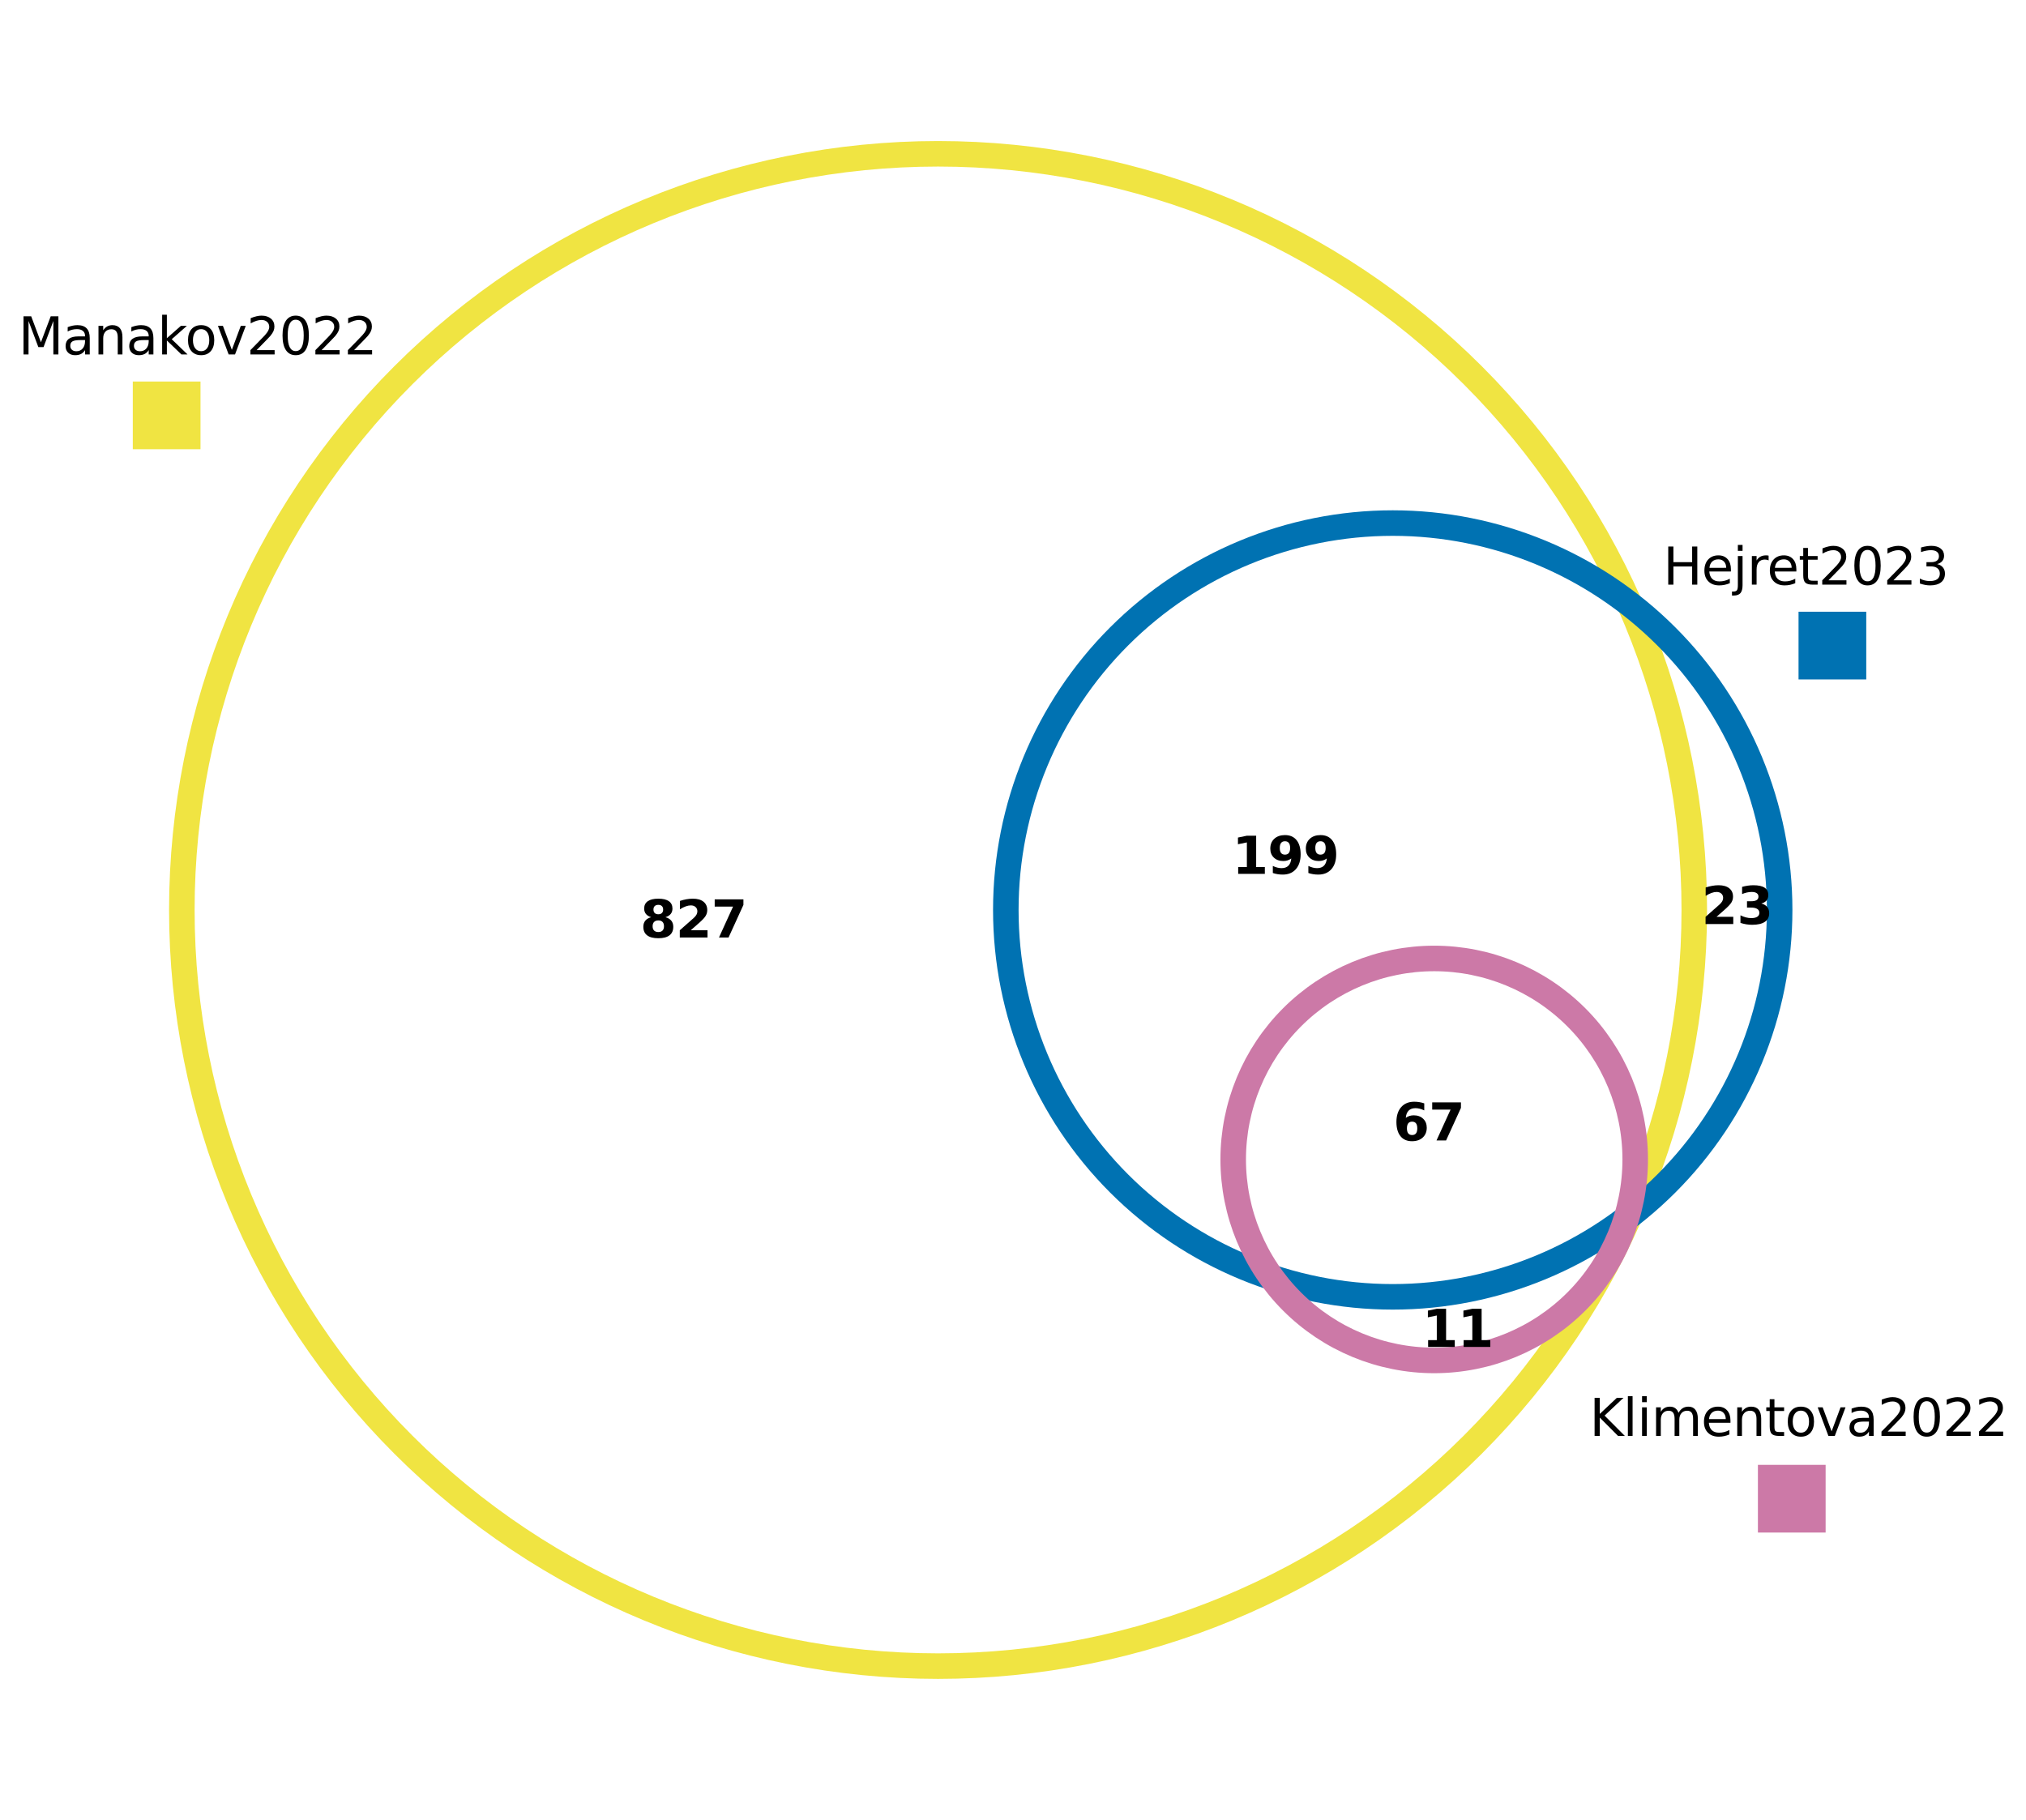 <?xml version="1.0" encoding="utf-8" standalone="no"?>
<!DOCTYPE svg PUBLIC "-//W3C//DTD SVG 1.1//EN"
  "http://www.w3.org/Graphics/SVG/1.1/DTD/svg11.dtd">
<svg xmlns:xlink="http://www.w3.org/1999/xlink" width="793.449pt" height="712.8pt" viewBox="0 0 793.449 712.8" xmlns="http://www.w3.org/2000/svg" version="1.1">
 <defs>
  <style type="text/css">*{stroke-linejoin: round; stroke-linecap: butt}</style>
 </defs>
 <g id="figure_1">
  <g id="patch_1">
   <path d="M 0 712.8 
L 793.449 712.8 
L 793.449 0 
L 0 0 
z
" style="fill: #ffffff"/>
  </g>
  <g id="axes_1">
   <g id="patch_2">
    <path d="M 638.228 476.197 
C 638.016 476.361 637.804 476.525 637.591 476.688 
C 637.378 476.851 637.165 477.013 636.951 477.175 
C 636.468 478.753 635.935 480.317 635.353 481.862 
C 634.771 483.407 634.14 484.933 633.462 486.439 
C 634.289 484.747 635.1 483.048 635.894 481.341 
C 636.688 479.634 637.466 477.919 638.228 476.197 
M 638.228 236.603 
C 624.745 206.12 606.213 178.131 583.414 153.817 
C 560.614 129.503 533.873 109.212 504.319 93.8 
C 474.764 78.388 442.819 68.075 409.832 63.296 
C 376.845 58.518 343.287 59.343 310.574 65.735 
C 277.862 72.128 246.462 83.998 217.7 100.843 
C 188.939 117.688 163.226 139.268 141.648 164.672 
C 120.071 190.077 102.935 218.942 90.966 250.051 
C 78.997 281.159 72.365 314.066 71.35 347.382 
C 70.335 380.697 74.952 413.947 85.005 445.726 
C 95.058 477.505 110.404 507.361 130.396 534.031 
C 150.387 560.702 174.738 583.807 202.421 602.372 
C 230.104 620.937 260.723 634.696 292.986 643.068 
C 325.249 651.44 358.694 654.306 391.911 651.544 
C 425.128 648.783 457.642 640.434 488.079 626.849 
C 518.517 613.265 546.444 594.639 570.681 571.758 
C 594.918 548.877 615.12 522.068 630.433 492.463 
C 623.989 504.016 614.736 513.76 603.531 520.792 
C 592.327 527.824 579.528 531.92 566.322 532.7 
C 553.117 533.48 539.925 530.918 527.971 525.253 
C 516.017 519.588 505.681 511 497.923 500.285 
C 476.968 493.365 457.775 481.95 441.69 466.84 
C 425.606 451.73 413.015 433.287 404.801 412.804 
C 396.586 392.322 392.944 370.29 394.131 348.253 
C 395.317 326.217 401.303 304.703 411.67 285.221 
C 422.036 265.739 436.535 248.755 454.148 235.459 
C 471.762 222.163 492.069 212.875 513.647 208.244 
C 535.224 203.614 557.554 203.753 579.072 208.651 
C 600.59 213.549 620.781 223.089 638.228 236.603 
" clip-path="url(#p4cb6191743)" style="fill: none; opacity: 0"/>
   </g>
   <g id="patch_3">
    <path d="M 638.228 236.603 
C 654.917 274.335 663.538 315.142 663.538 356.4 
C 663.538 397.658 654.917 438.465 638.228 476.197 
C 656.511 462.036 671.312 443.876 681.493 423.112 
C 691.674 402.348 696.969 379.526 696.969 356.4 
C 696.969 333.274 691.674 310.452 681.493 289.688 
C 671.312 268.924 656.511 250.764 638.228 236.603 
" clip-path="url(#p4cb6191743)" style="fill: none; opacity: 0"/>
   </g>
   <g id="patch_4">
    <path d="M 638.228 236.603 
C 620.781 223.089 600.59 213.549 579.072 208.651 
C 557.554 203.753 535.224 203.614 513.647 208.244 
C 492.069 212.875 471.762 222.163 454.148 235.459 
C 436.535 248.755 422.036 265.739 411.67 285.221 
C 401.303 304.703 395.317 326.217 394.131 348.253 
C 392.944 370.29 396.586 392.322 404.801 412.804 
C 413.015 433.287 425.606 451.73 441.69 466.84 
C 457.775 481.95 476.968 493.365 497.923 500.285 
C 490.06 489.427 485.099 476.737 483.514 463.424 
C 481.929 450.112 483.77 436.612 488.863 424.21 
C 493.956 411.809 502.134 400.911 512.618 392.555 
C 523.102 384.199 535.549 378.658 548.774 376.459 
C 562 374.261 575.57 375.477 588.194 379.992 
C 600.817 384.507 612.081 392.173 620.912 402.26 
C 629.743 412.347 635.853 424.525 638.66 437.635 
C 641.467 450.744 640.879 464.356 636.951 477.175 
C 637.165 477.013 637.378 476.851 637.591 476.688 
C 637.804 476.525 638.016 476.361 638.228 476.197 
C 654.917 438.465 663.538 397.658 663.538 356.4 
C 663.538 315.142 654.917 274.335 638.228 236.603 
" clip-path="url(#p4cb6191743)" style="fill: none; opacity: 0"/>
   </g>
   <g id="patch_5">
    <path d="M 636.951 477.175 
C 617.385 492.001 594.505 501.852 570.288 505.877 
C 546.07 509.903 521.234 507.984 497.923 500.285 
C 505.681 511 516.017 519.588 527.971 525.253 
C 539.925 530.918 553.117 533.48 566.322 532.7 
C 579.528 531.92 592.327 527.824 603.531 520.792 
C 614.736 513.76 623.989 504.016 630.433 492.463 
C 630.949 491.464 631.46 490.463 631.965 489.459 
C 632.47 488.455 632.969 487.448 633.462 486.439 
C 634.14 484.933 634.771 483.407 635.353 481.862 
C 635.935 480.317 636.468 478.753 636.951 477.175 
" clip-path="url(#p4cb6191743)" style="fill: none; opacity: 0"/>
   </g>
   <g id="patch_6">
    <path d="M 497.923 500.285 
C 521.234 507.984 546.07 509.903 570.288 505.877 
C 594.505 501.852 617.385 492.001 636.951 477.175 
C 640.879 464.356 641.467 450.744 638.66 437.635 
C 635.853 424.525 629.743 412.347 620.912 402.26 
C 612.081 392.173 600.817 384.507 588.194 379.992 
C 575.57 375.477 562 374.261 548.774 376.459 
C 535.549 378.658 523.102 384.199 512.618 392.555 
C 502.134 400.911 493.956 411.809 488.863 424.21 
C 483.77 436.612 481.929 450.112 483.514 463.424 
C 485.099 476.737 490.06 489.427 497.923 500.285 
" clip-path="url(#p4cb6191743)" style="fill: none; opacity: 0"/>
   </g>
   <g id="patch_7">
    <path d="M 367.376 652.563 
C 445.919 652.563 521.256 621.357 576.794 565.819 
C 632.333 510.28 663.538 434.943 663.538 356.4 
C 663.538 277.857 632.333 202.52 576.794 146.981 
C 521.256 91.443 445.919 60.237 367.376 60.237 
C 288.832 60.237 213.495 91.443 157.957 146.981 
C 102.419 202.52 71.213 277.857 71.213 356.4 
C 71.213 434.943 102.419 510.28 157.957 565.819 
C 213.495 621.357 288.832 652.563 367.376 652.563 
L 367.376 652.563 
z
" clip-path="url(#p4cb6191743)" style="fill: none; stroke: #f0e442; stroke-width: 10; stroke-linejoin: miter"/>
   </g>
   <g id="patch_8">
    <path d="M 545.44 507.929 
C 585.626 507.929 624.171 491.963 652.587 463.547 
C 681.003 435.131 696.969 396.586 696.969 356.4 
C 696.969 316.214 681.003 277.669 652.587 249.253 
C 624.171 220.837 585.626 204.871 545.44 204.871 
C 505.254 204.871 466.709 220.837 438.293 249.253 
C 409.877 277.669 393.911 316.214 393.911 356.4 
C 393.911 396.586 409.877 435.131 438.293 463.547 
C 466.709 491.963 505.254 507.929 545.44 507.929 
L 545.44 507.929 
z
" clip-path="url(#p4cb6191743)" style="fill: none; stroke: #0072b2; stroke-width: 10; stroke-linejoin: miter"/>
   </g>
   <g id="patch_9">
    <path d="M 561.683 532.837 
C 582.56 532.837 602.585 524.542 617.348 509.78 
C 632.11 495.017 640.405 474.992 640.405 454.115 
C 640.405 433.238 632.11 413.213 617.348 398.451 
C 602.585 383.688 582.56 375.394 561.683 375.394 
C 540.806 375.394 520.781 383.688 506.019 398.451 
C 491.256 413.213 482.962 433.238 482.962 454.115 
C 482.962 474.992 491.256 495.017 506.019 509.78 
C 520.781 524.542 540.806 532.837 561.683 532.837 
L 561.683 532.837 
z
" clip-path="url(#p4cb6191743)" style="fill: none; stroke: #cc79a7; stroke-width: 10; stroke-linejoin: miter"/>
   </g>
   <g id="patch_10">
    <path d="M 52.008 175.95 
L 78.526 175.95 
L 78.526 149.432 
L 52.008 149.432 
z
" clip-path="url(#p4cb6191743)" style="fill: #f0e442"/>
   </g>
   <g id="patch_11">
    <path d="M 704.368 266.114 
L 730.887 266.114 
L 730.887 239.595 
L 704.368 239.595 
z
" clip-path="url(#p4cb6191743)" style="fill: #0072b2"/>
   </g>
   <g id="patch_12">
    <path d="M 688.457 600.25 
L 714.976 600.25 
L 714.976 573.731 
L 688.457 573.731 
z
" clip-path="url(#p4cb6191743)" style="fill: #cc79a7"/>
   </g>
   <g id="text_1">
    <!-- 827 -->
    <g transform="translate(250.697 367.182) scale(0.2 -0.2)">
     <defs>
      <path id="DejaVuSans-Bold-38" d="M 2228 2088 
Q 1891 2088 1709 1903 
Q 1528 1719 1528 1375 
Q 1528 1031 1709 848 
Q 1891 666 2228 666 
Q 2563 666 2741 848 
Q 2919 1031 2919 1375 
Q 2919 1722 2741 1905 
Q 2563 2088 2228 2088 
z
M 1350 2484 
Q 925 2613 709 2878 
Q 494 3144 494 3541 
Q 494 4131 934 4440 
Q 1375 4750 2228 4750 
Q 3075 4750 3515 4442 
Q 3956 4134 3956 3541 
Q 3956 3144 3739 2878 
Q 3522 2613 3097 2484 
Q 3572 2353 3814 2058 
Q 4056 1763 4056 1313 
Q 4056 619 3595 264 
Q 3134 -91 2228 -91 
Q 1319 -91 855 264 
Q 391 619 391 1313 
Q 391 1763 633 2058 
Q 875 2353 1350 2484 
z
M 1631 3419 
Q 1631 3141 1786 2991 
Q 1941 2841 2228 2841 
Q 2509 2841 2662 2991 
Q 2816 3141 2816 3419 
Q 2816 3697 2662 3845 
Q 2509 3994 2228 3994 
Q 1941 3994 1786 3844 
Q 1631 3694 1631 3419 
z
" transform="scale(0.016)"/>
      <path id="DejaVuSans-Bold-32" d="M 1844 884 
L 3897 884 
L 3897 0 
L 506 0 
L 506 884 
L 2209 2388 
Q 2438 2594 2547 2791 
Q 2656 2988 2656 3200 
Q 2656 3528 2436 3728 
Q 2216 3928 1850 3928 
Q 1569 3928 1234 3808 
Q 900 3688 519 3450 
L 519 4475 
Q 925 4609 1322 4679 
Q 1719 4750 2100 4750 
Q 2938 4750 3402 4381 
Q 3866 4013 3866 3353 
Q 3866 2972 3669 2642 
Q 3472 2313 2841 1759 
L 1844 884 
z
" transform="scale(0.016)"/>
      <path id="DejaVuSans-Bold-37" d="M 428 4666 
L 3944 4666 
L 3944 3988 
L 2125 0 
L 953 0 
L 2675 3781 
L 428 3781 
L 428 4666 
z
" transform="scale(0.016)"/>
     </defs>
     <use xlink:href="#DejaVuSans-Bold-38"/>
     <use xlink:href="#DejaVuSans-Bold-32" x="69.58"/>
     <use xlink:href="#DejaVuSans-Bold-37" x="139.16"/>
    </g>
   </g>
   <g id="text_2">
    <!-- 23 -->
    <g transform="translate(666.338 361.919) scale(0.2 -0.2)">
     <defs>
      <path id="DejaVuSans-Bold-33" d="M 2981 2516 
Q 3453 2394 3698 2092 
Q 3944 1791 3944 1325 
Q 3944 631 3412 270 
Q 2881 -91 1863 -91 
Q 1503 -91 1142 -33 
Q 781 25 428 141 
L 428 1069 
Q 766 900 1098 814 
Q 1431 728 1753 728 
Q 2231 728 2486 893 
Q 2741 1059 2741 1369 
Q 2741 1688 2480 1852 
Q 2219 2016 1709 2016 
L 1228 2016 
L 1228 2791 
L 1734 2791 
Q 2188 2791 2409 2933 
Q 2631 3075 2631 3366 
Q 2631 3634 2415 3781 
Q 2200 3928 1806 3928 
Q 1516 3928 1219 3862 
Q 922 3797 628 3669 
L 628 4550 
Q 984 4650 1334 4700 
Q 1684 4750 2022 4750 
Q 2931 4750 3382 4451 
Q 3834 4153 3834 3553 
Q 3834 3144 3618 2883 
Q 3403 2622 2981 2516 
z
" transform="scale(0.016)"/>
     </defs>
     <use xlink:href="#DejaVuSans-Bold-32"/>
     <use xlink:href="#DejaVuSans-Bold-33" x="69.58"/>
    </g>
   </g>
   <g id="text_3">
    <!-- 199 -->
    <g transform="translate(482.514 342.255) scale(0.2 -0.2)">
     <defs>
      <path id="DejaVuSans-Bold-31" d="M 750 831 
L 1813 831 
L 1813 3847 
L 722 3622 
L 722 4441 
L 1806 4666 
L 2950 4666 
L 2950 831 
L 4013 831 
L 4013 0 
L 750 0 
L 750 831 
z
" transform="scale(0.016)"/>
      <path id="DejaVuSans-Bold-39" d="M 641 103 
L 641 966 
Q 928 831 1190 764 
Q 1453 697 1709 697 
Q 2247 697 2547 995 
Q 2847 1294 2900 1881 
Q 2688 1725 2447 1647 
Q 2206 1569 1925 1569 
Q 1209 1569 770 1986 
Q 331 2403 331 3084 
Q 331 3838 820 4291 
Q 1309 4744 2131 4744 
Q 3044 4744 3544 4128 
Q 4044 3513 4044 2388 
Q 4044 1231 3459 570 
Q 2875 -91 1856 -91 
Q 1528 -91 1228 -42 
Q 928 6 641 103 
z
M 2125 2350 
Q 2441 2350 2600 2554 
Q 2759 2759 2759 3169 
Q 2759 3575 2600 3781 
Q 2441 3988 2125 3988 
Q 1809 3988 1650 3781 
Q 1491 3575 1491 3169 
Q 1491 2759 1650 2554 
Q 1809 2350 2125 2350 
z
" transform="scale(0.016)"/>
     </defs>
     <use xlink:href="#DejaVuSans-Bold-31"/>
     <use xlink:href="#DejaVuSans-Bold-39" x="69.58"/>
     <use xlink:href="#DejaVuSans-Bold-39" x="139.16"/>
    </g>
   </g>
   <g id="text_4">
    <!-- 11 -->
    <g transform="translate(556.896 527.543) scale(0.2 -0.2)">
     <use xlink:href="#DejaVuSans-Bold-31"/>
     <use xlink:href="#DejaVuSans-Bold-31" x="69.58"/>
    </g>
   </g>
   <g id="text_5">
    <!-- 67 -->
    <g transform="translate(545.615 446.687) scale(0.2 -0.2)">
     <defs>
      <path id="DejaVuSans-Bold-36" d="M 2316 2303 
Q 2000 2303 1842 2098 
Q 1684 1894 1684 1484 
Q 1684 1075 1842 870 
Q 2000 666 2316 666 
Q 2634 666 2792 870 
Q 2950 1075 2950 1484 
Q 2950 1894 2792 2098 
Q 2634 2303 2316 2303 
z
M 3803 4544 
L 3803 3681 
Q 3506 3822 3243 3889 
Q 2981 3956 2731 3956 
Q 2194 3956 1894 3657 
Q 1594 3359 1544 2772 
Q 1750 2925 1990 3001 
Q 2231 3078 2516 3078 
Q 3231 3078 3670 2659 
Q 4109 2241 4109 1563 
Q 4109 813 3618 361 
Q 3128 -91 2303 -91 
Q 1394 -91 895 523 
Q 397 1138 397 2266 
Q 397 3422 980 4083 
Q 1563 4744 2578 4744 
Q 2900 4744 3203 4694 
Q 3506 4644 3803 4544 
z
" transform="scale(0.016)"/>
     </defs>
     <use xlink:href="#DejaVuSans-Bold-36"/>
     <use xlink:href="#DejaVuSans-Bold-37" x="69.58"/>
    </g>
   </g>
   <g id="text_6">
    <!-- Manakov2022 -->
    <g transform="translate(7.2 138.824) scale(0.2 -0.2)">
     <defs>
      <path id="DejaVuSans-4d" d="M 628 4666 
L 1569 4666 
L 2759 1491 
L 3956 4666 
L 4897 4666 
L 4897 0 
L 4281 0 
L 4281 4097 
L 3078 897 
L 2444 897 
L 1241 4097 
L 1241 0 
L 628 0 
L 628 4666 
z
" transform="scale(0.016)"/>
      <path id="DejaVuSans-61" d="M 2194 1759 
Q 1497 1759 1228 1600 
Q 959 1441 959 1056 
Q 959 750 1161 570 
Q 1363 391 1709 391 
Q 2188 391 2477 730 
Q 2766 1069 2766 1631 
L 2766 1759 
L 2194 1759 
z
M 3341 1997 
L 3341 0 
L 2766 0 
L 2766 531 
Q 2569 213 2275 61 
Q 1981 -91 1556 -91 
Q 1019 -91 701 211 
Q 384 513 384 1019 
Q 384 1609 779 1909 
Q 1175 2209 1959 2209 
L 2766 2209 
L 2766 2266 
Q 2766 2663 2505 2880 
Q 2244 3097 1772 3097 
Q 1472 3097 1187 3025 
Q 903 2953 641 2809 
L 641 3341 
Q 956 3463 1253 3523 
Q 1550 3584 1831 3584 
Q 2591 3584 2966 3190 
Q 3341 2797 3341 1997 
z
" transform="scale(0.016)"/>
      <path id="DejaVuSans-6e" d="M 3513 2113 
L 3513 0 
L 2938 0 
L 2938 2094 
Q 2938 2591 2744 2837 
Q 2550 3084 2163 3084 
Q 1697 3084 1428 2787 
Q 1159 2491 1159 1978 
L 1159 0 
L 581 0 
L 581 3500 
L 1159 3500 
L 1159 2956 
Q 1366 3272 1645 3428 
Q 1925 3584 2291 3584 
Q 2894 3584 3203 3211 
Q 3513 2838 3513 2113 
z
" transform="scale(0.016)"/>
      <path id="DejaVuSans-6b" d="M 581 4863 
L 1159 4863 
L 1159 1991 
L 2875 3500 
L 3609 3500 
L 1753 1863 
L 3688 0 
L 2938 0 
L 1159 1709 
L 1159 0 
L 581 0 
L 581 4863 
z
" transform="scale(0.016)"/>
      <path id="DejaVuSans-6f" d="M 1959 3097 
Q 1497 3097 1228 2736 
Q 959 2375 959 1747 
Q 959 1119 1226 758 
Q 1494 397 1959 397 
Q 2419 397 2687 759 
Q 2956 1122 2956 1747 
Q 2956 2369 2687 2733 
Q 2419 3097 1959 3097 
z
M 1959 3584 
Q 2709 3584 3137 3096 
Q 3566 2609 3566 1747 
Q 3566 888 3137 398 
Q 2709 -91 1959 -91 
Q 1206 -91 779 398 
Q 353 888 353 1747 
Q 353 2609 779 3096 
Q 1206 3584 1959 3584 
z
" transform="scale(0.016)"/>
      <path id="DejaVuSans-76" d="M 191 3500 
L 800 3500 
L 1894 563 
L 2988 3500 
L 3597 3500 
L 2284 0 
L 1503 0 
L 191 3500 
z
" transform="scale(0.016)"/>
      <path id="DejaVuSans-32" d="M 1228 531 
L 3431 531 
L 3431 0 
L 469 0 
L 469 531 
Q 828 903 1448 1529 
Q 2069 2156 2228 2338 
Q 2531 2678 2651 2914 
Q 2772 3150 2772 3378 
Q 2772 3750 2511 3984 
Q 2250 4219 1831 4219 
Q 1534 4219 1204 4116 
Q 875 4013 500 3803 
L 500 4441 
Q 881 4594 1212 4672 
Q 1544 4750 1819 4750 
Q 2544 4750 2975 4387 
Q 3406 4025 3406 3419 
Q 3406 3131 3298 2873 
Q 3191 2616 2906 2266 
Q 2828 2175 2409 1742 
Q 1991 1309 1228 531 
z
" transform="scale(0.016)"/>
      <path id="DejaVuSans-30" d="M 2034 4250 
Q 1547 4250 1301 3770 
Q 1056 3291 1056 2328 
Q 1056 1369 1301 889 
Q 1547 409 2034 409 
Q 2525 409 2770 889 
Q 3016 1369 3016 2328 
Q 3016 3291 2770 3770 
Q 2525 4250 2034 4250 
z
M 2034 4750 
Q 2819 4750 3233 4129 
Q 3647 3509 3647 2328 
Q 3647 1150 3233 529 
Q 2819 -91 2034 -91 
Q 1250 -91 836 529 
Q 422 1150 422 2328 
Q 422 3509 836 4129 
Q 1250 4750 2034 4750 
z
" transform="scale(0.016)"/>
     </defs>
     <use xlink:href="#DejaVuSans-4d"/>
     <use xlink:href="#DejaVuSans-61" x="86.279"/>
     <use xlink:href="#DejaVuSans-6e" x="147.559"/>
     <use xlink:href="#DejaVuSans-61" x="210.938"/>
     <use xlink:href="#DejaVuSans-6b" x="272.217"/>
     <use xlink:href="#DejaVuSans-6f" x="326.502"/>
     <use xlink:href="#DejaVuSans-76" x="387.684"/>
     <use xlink:href="#DejaVuSans-32" x="446.863"/>
     <use xlink:href="#DejaVuSans-30" x="510.486"/>
     <use xlink:href="#DejaVuSans-32" x="574.109"/>
     <use xlink:href="#DejaVuSans-32" x="637.732"/>
    </g>
   </g>
   <g id="text_7">
    <!-- Hejret2023 -->
    <g transform="translate(651.331 228.988) scale(0.2 -0.2)">
     <defs>
      <path id="DejaVuSans-48" d="M 628 4666 
L 1259 4666 
L 1259 2753 
L 3553 2753 
L 3553 4666 
L 4184 4666 
L 4184 0 
L 3553 0 
L 3553 2222 
L 1259 2222 
L 1259 0 
L 628 0 
L 628 4666 
z
" transform="scale(0.016)"/>
      <path id="DejaVuSans-65" d="M 3597 1894 
L 3597 1613 
L 953 1613 
Q 991 1019 1311 708 
Q 1631 397 2203 397 
Q 2534 397 2845 478 
Q 3156 559 3463 722 
L 3463 178 
Q 3153 47 2828 -22 
Q 2503 -91 2169 -91 
Q 1331 -91 842 396 
Q 353 884 353 1716 
Q 353 2575 817 3079 
Q 1281 3584 2069 3584 
Q 2775 3584 3186 3129 
Q 3597 2675 3597 1894 
z
M 3022 2063 
Q 3016 2534 2758 2815 
Q 2500 3097 2075 3097 
Q 1594 3097 1305 2825 
Q 1016 2553 972 2059 
L 3022 2063 
z
" transform="scale(0.016)"/>
      <path id="DejaVuSans-6a" d="M 603 3500 
L 1178 3500 
L 1178 -63 
Q 1178 -731 923 -1031 
Q 669 -1331 103 -1331 
L -116 -1331 
L -116 -844 
L 38 -844 
Q 366 -844 484 -692 
Q 603 -541 603 -63 
L 603 3500 
z
M 603 4863 
L 1178 4863 
L 1178 4134 
L 603 4134 
L 603 4863 
z
" transform="scale(0.016)"/>
      <path id="DejaVuSans-72" d="M 2631 2963 
Q 2534 3019 2420 3045 
Q 2306 3072 2169 3072 
Q 1681 3072 1420 2755 
Q 1159 2438 1159 1844 
L 1159 0 
L 581 0 
L 581 3500 
L 1159 3500 
L 1159 2956 
Q 1341 3275 1631 3429 
Q 1922 3584 2338 3584 
Q 2397 3584 2469 3576 
Q 2541 3569 2628 3553 
L 2631 2963 
z
" transform="scale(0.016)"/>
      <path id="DejaVuSans-74" d="M 1172 4494 
L 1172 3500 
L 2356 3500 
L 2356 3053 
L 1172 3053 
L 1172 1153 
Q 1172 725 1289 603 
Q 1406 481 1766 481 
L 2356 481 
L 2356 0 
L 1766 0 
Q 1100 0 847 248 
Q 594 497 594 1153 
L 594 3053 
L 172 3053 
L 172 3500 
L 594 3500 
L 594 4494 
L 1172 4494 
z
" transform="scale(0.016)"/>
      <path id="DejaVuSans-33" d="M 2597 2516 
Q 3050 2419 3304 2112 
Q 3559 1806 3559 1356 
Q 3559 666 3084 287 
Q 2609 -91 1734 -91 
Q 1441 -91 1130 -33 
Q 819 25 488 141 
L 488 750 
Q 750 597 1062 519 
Q 1375 441 1716 441 
Q 2309 441 2620 675 
Q 2931 909 2931 1356 
Q 2931 1769 2642 2001 
Q 2353 2234 1838 2234 
L 1294 2234 
L 1294 2753 
L 1863 2753 
Q 2328 2753 2575 2939 
Q 2822 3125 2822 3475 
Q 2822 3834 2567 4026 
Q 2313 4219 1838 4219 
Q 1578 4219 1281 4162 
Q 984 4106 628 3988 
L 628 4550 
Q 988 4650 1302 4700 
Q 1616 4750 1894 4750 
Q 2613 4750 3031 4423 
Q 3450 4097 3450 3541 
Q 3450 3153 3228 2886 
Q 3006 2619 2597 2516 
z
" transform="scale(0.016)"/>
     </defs>
     <use xlink:href="#DejaVuSans-48"/>
     <use xlink:href="#DejaVuSans-65" x="75.195"/>
     <use xlink:href="#DejaVuSans-6a" x="136.719"/>
     <use xlink:href="#DejaVuSans-72" x="164.502"/>
     <use xlink:href="#DejaVuSans-65" x="203.365"/>
     <use xlink:href="#DejaVuSans-74" x="264.889"/>
     <use xlink:href="#DejaVuSans-32" x="304.098"/>
     <use xlink:href="#DejaVuSans-30" x="367.721"/>
     <use xlink:href="#DejaVuSans-32" x="431.344"/>
     <use xlink:href="#DejaVuSans-33" x="494.967"/>
    </g>
   </g>
   <g id="text_8">
    <!-- Klimentova2022 -->
    <g transform="translate(622.487 562.409) scale(0.2 -0.2)">
     <defs>
      <path id="DejaVuSans-4b" d="M 628 4666 
L 1259 4666 
L 1259 2694 
L 3353 4666 
L 4166 4666 
L 1850 2491 
L 4331 0 
L 3500 0 
L 1259 2247 
L 1259 0 
L 628 0 
L 628 4666 
z
" transform="scale(0.016)"/>
      <path id="DejaVuSans-6c" d="M 603 4863 
L 1178 4863 
L 1178 0 
L 603 0 
L 603 4863 
z
" transform="scale(0.016)"/>
      <path id="DejaVuSans-69" d="M 603 3500 
L 1178 3500 
L 1178 0 
L 603 0 
L 603 3500 
z
M 603 4863 
L 1178 4863 
L 1178 4134 
L 603 4134 
L 603 4863 
z
" transform="scale(0.016)"/>
      <path id="DejaVuSans-6d" d="M 3328 2828 
Q 3544 3216 3844 3400 
Q 4144 3584 4550 3584 
Q 5097 3584 5394 3201 
Q 5691 2819 5691 2113 
L 5691 0 
L 5113 0 
L 5113 2094 
Q 5113 2597 4934 2840 
Q 4756 3084 4391 3084 
Q 3944 3084 3684 2787 
Q 3425 2491 3425 1978 
L 3425 0 
L 2847 0 
L 2847 2094 
Q 2847 2600 2669 2842 
Q 2491 3084 2119 3084 
Q 1678 3084 1418 2786 
Q 1159 2488 1159 1978 
L 1159 0 
L 581 0 
L 581 3500 
L 1159 3500 
L 1159 2956 
Q 1356 3278 1631 3431 
Q 1906 3584 2284 3584 
Q 2666 3584 2933 3390 
Q 3200 3197 3328 2828 
z
" transform="scale(0.016)"/>
     </defs>
     <use xlink:href="#DejaVuSans-4b"/>
     <use xlink:href="#DejaVuSans-6c" x="65.576"/>
     <use xlink:href="#DejaVuSans-69" x="93.359"/>
     <use xlink:href="#DejaVuSans-6d" x="121.143"/>
     <use xlink:href="#DejaVuSans-65" x="218.555"/>
     <use xlink:href="#DejaVuSans-6e" x="280.078"/>
     <use xlink:href="#DejaVuSans-74" x="343.457"/>
     <use xlink:href="#DejaVuSans-6f" x="382.666"/>
     <use xlink:href="#DejaVuSans-76" x="443.848"/>
     <use xlink:href="#DejaVuSans-61" x="503.027"/>
     <use xlink:href="#DejaVuSans-32" x="564.307"/>
     <use xlink:href="#DejaVuSans-30" x="627.93"/>
     <use xlink:href="#DejaVuSans-32" x="691.553"/>
     <use xlink:href="#DejaVuSans-32" x="755.176"/>
    </g>
   </g>
  </g>
 </g>
 <defs>
  <clipPath id="p4cb6191743">
   <rect x="18.176" y="7.2" width="731.83" height="698.4"/>
  </clipPath>
 </defs>
</svg>
